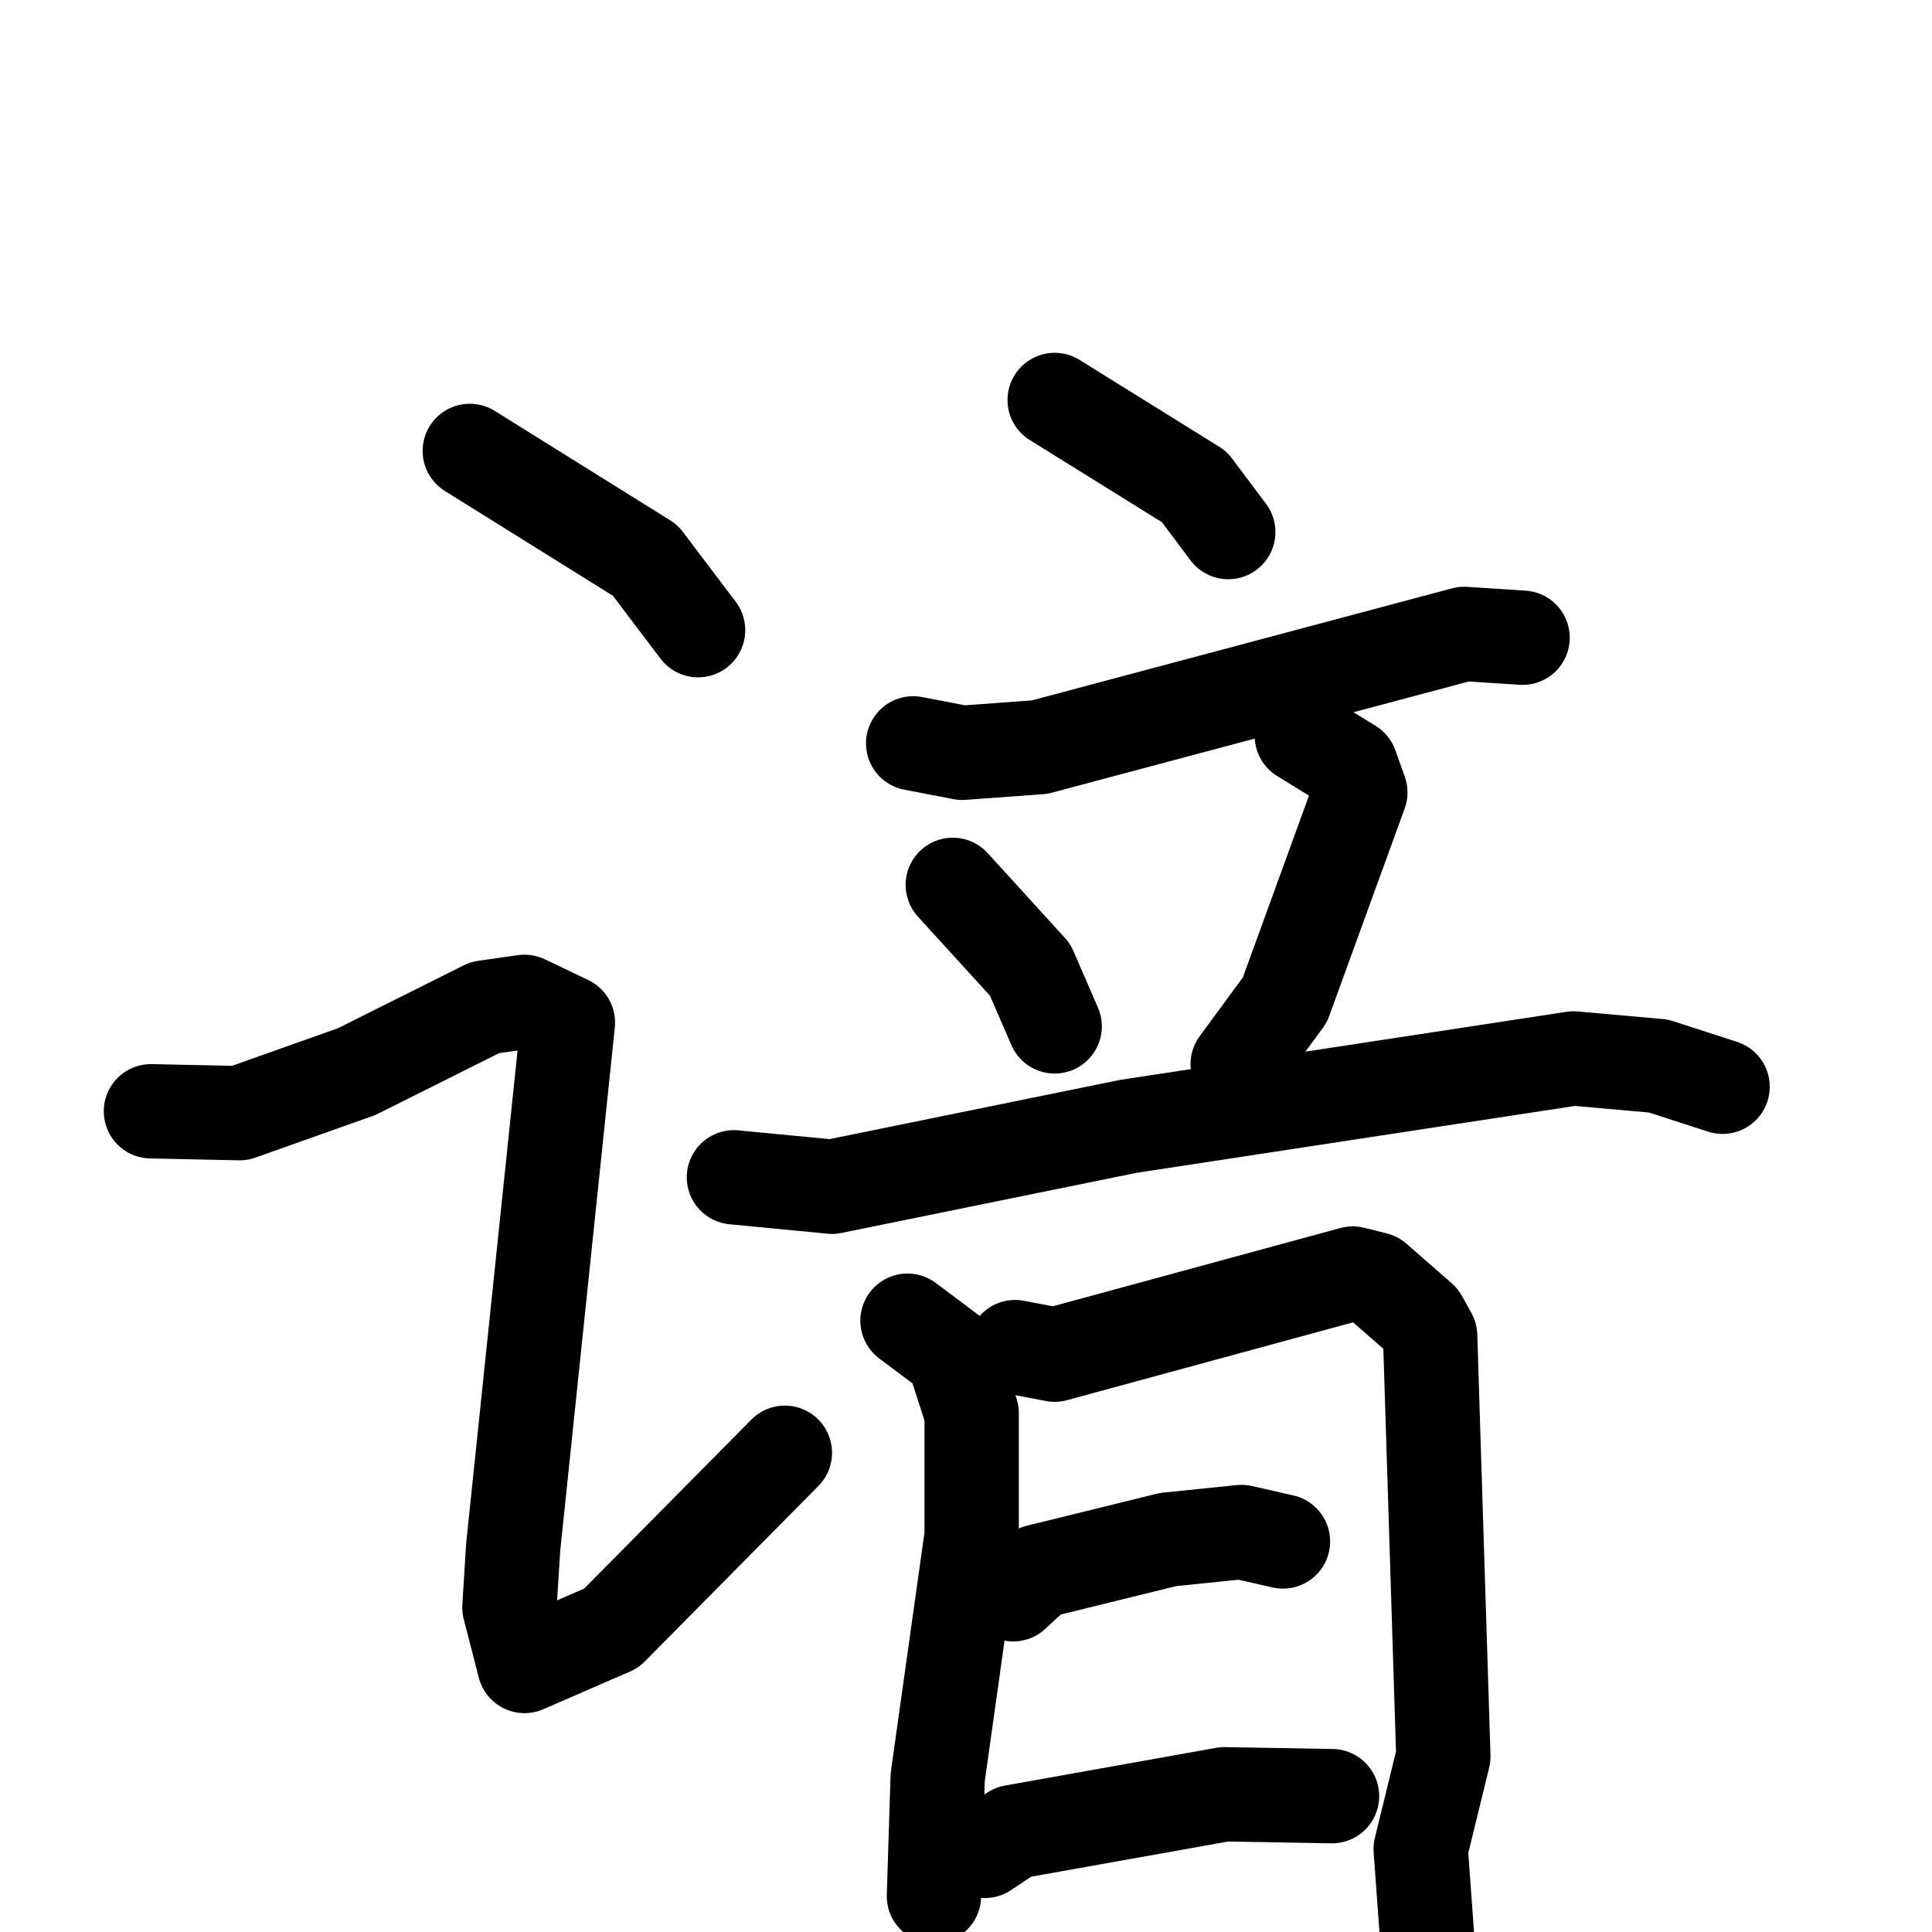 <svg xmlns="http://www.w3.org/2000/svg" viewBox="0 0 1024 1024">
  <g style="fill:none;stroke:#000000;stroke-width:50;stroke-linecap:round;stroke-linejoin:round;" transform="scale(1, 1) translate(0, 0)">
    <path d="M 249.0,239.0 L 342.0,297.0 L 370.0,334.0"/>
    <path d="M 80.0,589.0 L 127.0,590.0 L 189.0,568.0 L 257.0,534.0 L 278.0,531.0 L 301.0,542.0 L 272.0,820.0 L 270.0,852.0 L 278.0,883.0 L 324.0,863.0 L 416.0,770.0"/>
    <path d="M 559.0,212.0 L 633.0,258.0 L 651.0,282.0"/>
    <path d="M 484.0,394.0 L 510.0,399.0 L 551.0,396.0 L 776.0,336.0 L 807.0,338.0"/>
    <path d="M 505.0,469.0 L 546.0,514.0 L 559.0,544.0"/>
    <path d="M 690.0,390.0 L 716.0,406.0 L 721.0,420.0 L 681.0,530.0 L 656.0,564.0"/>
    <path d="M 389.0,624.0 L 441.0,629.0 L 598.0,597.0 L 834.0,561.0 L 879.0,565.0 L 913.0,576.0"/>
    <path d="M 481.0,700.0 L 505.0,718.0 L 515.0,749.0 L 515.0,814.0 L 497.0,942.0 L 495.0,1005.0"/>
    <path d="M 538.0,714.0 L 559.0,718.0 L 717.0,675.0 L 729.0,678.0 L 753.0,699.0 L 758.0,708.0 L 765.0,931.0 L 753.0,980.0 L 757.0,1035.0"/>
    <path d="M 537.0,845.0 L 550.0,833.0 L 619.0,816.0 L 658.0,812.0 L 680.0,817.0"/>
    <path d="M 522.0,981.0 L 537.0,971.0 L 649.0,951.0 L 706.0,952.0"/>
  </g>
</svg>
